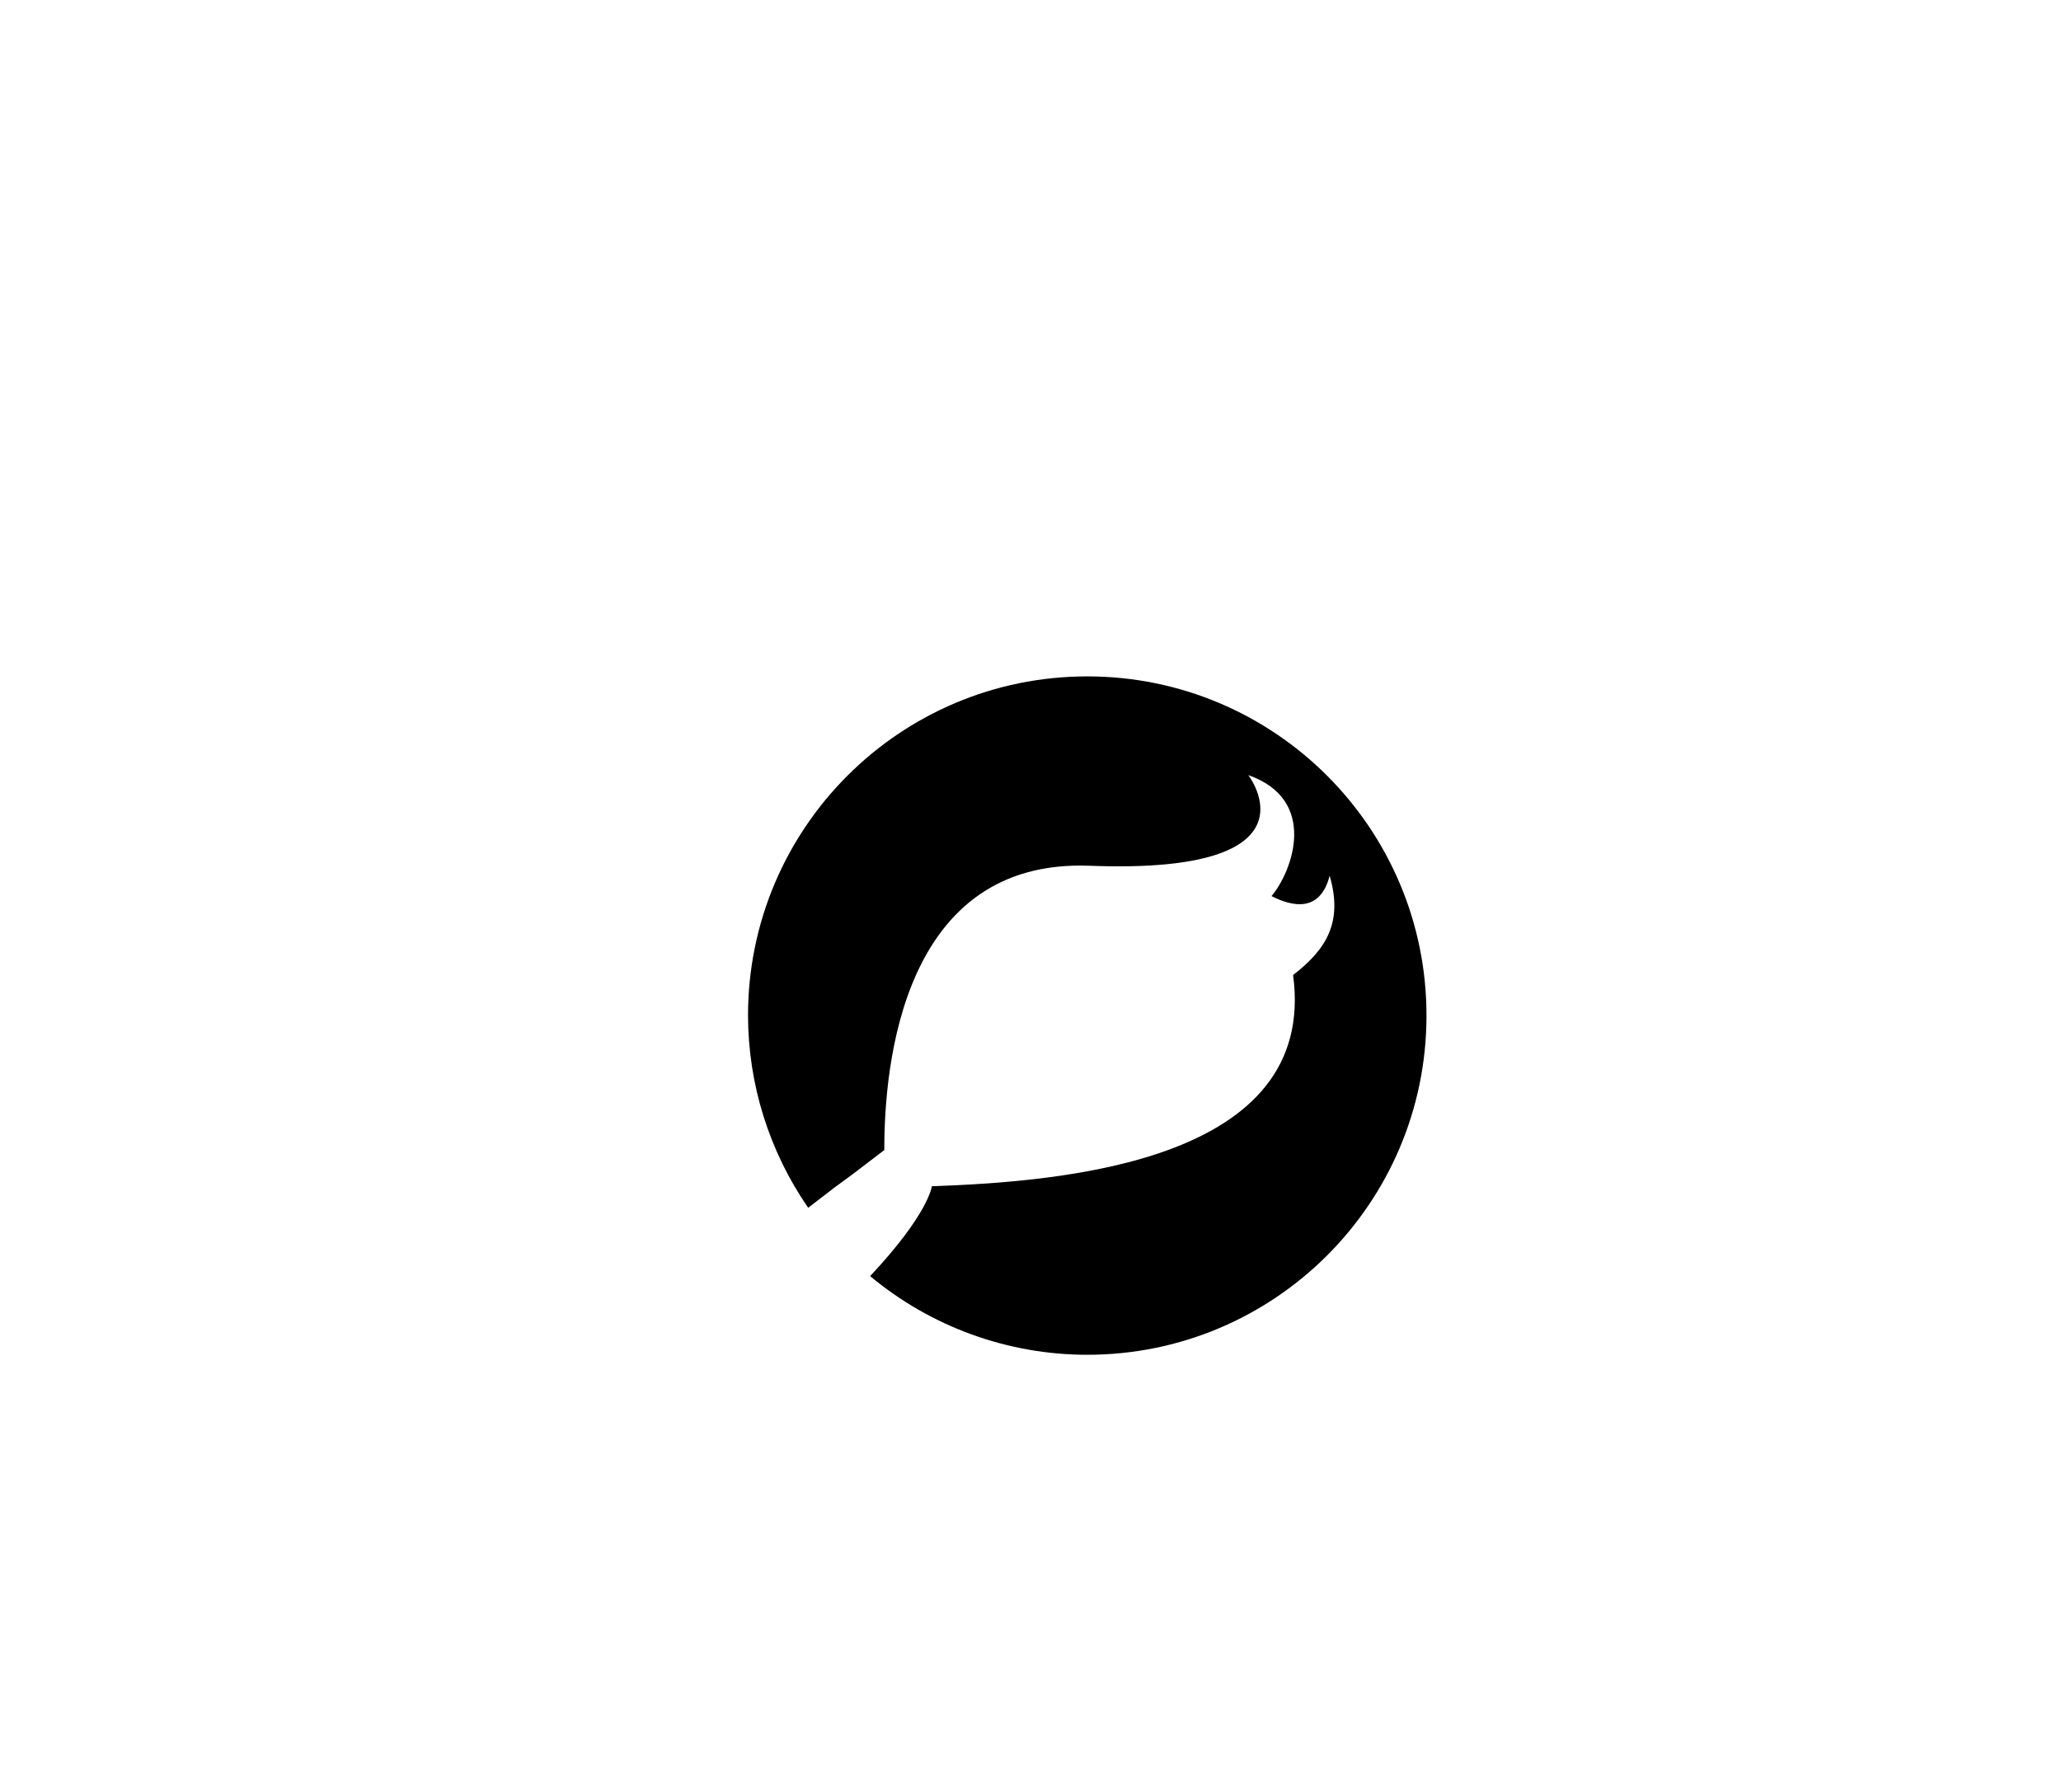 <?xml version="1.0" encoding="UTF-8" standalone="no"?>
<!-- Created with Inkscape (http://www.inkscape.org/) -->

<svg
   xmlns:dc="http://purl.org/dc/elements/1.1/"
   xmlns:cc="http://creativecommons.org/ns#"
   xmlns:rdf="http://www.w3.org/1999/02/22-rdf-syntax-ns#"
   xmlns:svg="http://www.w3.org/2000/svg"
   xmlns="http://www.w3.org/2000/svg"
   xmlns:sodipodi="http://sodipodi.sourceforge.net/DTD/sodipodi-0.dtd"
   xmlns:inkscape="http://www.inkscape.org/namespaces/inkscape"
   width="121.698mm"
   height="105.808mm"
   viewBox="0 0 121.698 105.808"
   version="1.1"
   id="svg8"
   inkscape:version="0.92.3 (2405546, 2018-03-11)"
   sodipodi:docname="faviconSrc.svg">
  <defs
     id="defs2" />
  <sodipodi:namedview
     id="base"
     pagecolor="#ffffff"
     bordercolor="#666666"
     borderopacity="1.0"
     inkscape:pageopacity="0.0"
     inkscape:pageshadow="2"
     inkscape:zoom="3.959798"
     inkscape:cx="154.25192"
     inkscape:cy="134.31313"
     inkscape:document-units="mm"
     inkscape:current-layer="layer2"
     showgrid="false"
     inkscape:window-width="3820"
     inkscape:window-height="1032"
     inkscape:window-x="0"
     inkscape:window-y="28"
     inkscape:window-maximized="0"
     showguides="false"
     fit-margin-top="0"
     fit-margin-left="0"
     fit-margin-right="0"
     fit-margin-bottom="0" />
  <g
     inkscape:groupmode="layer"
     id="layer2"
     inkscape:label="Layer 2"
     transform="translate(-5.25,-66.881)">
    <path
       style="fill:#000000;fill-opacity:1;stroke:none;stroke-width:0.683"
       d="m 242.266,150.736 c -41.748,3.9e-4 -75.591,33.844 -75.59,75.592 0.03,15.306 4.706,30.241 13.408,42.832 12.066,-9.36 2.612,-1.834 16.961,-12.869 -0.04,-19.193 4.176,-64.953 45.754,-63.354 52.528,2.02 35.355,-20.201 35.355,-20.201 15.624,5.475 9.904,21.328 5.176,26.961 4.697,2.41 10.839,3.672 12.945,-4.541 3.032,10.361 -0.749,16.429 -8.143,22.129 5.578,41.455 -50.885,46.056 -80.496,47.068 0,0 -0.622,6.046 -13.75,20.031 13.58,11.322 30.698,17.527 48.379,17.533 41.747,-3.9e-4 75.589,-33.843 75.59,-75.59 6.8e-4,-41.748 -33.842,-75.591 -75.59,-75.592 z"
       transform="matrix(0.265,0,0,0.265,5.25,66.881)"
       id="path925"
       inkscape:connector-curvature="0"
       sodipodi:nodetypes="ccccsccccccccc" />
  </g>
</svg>
